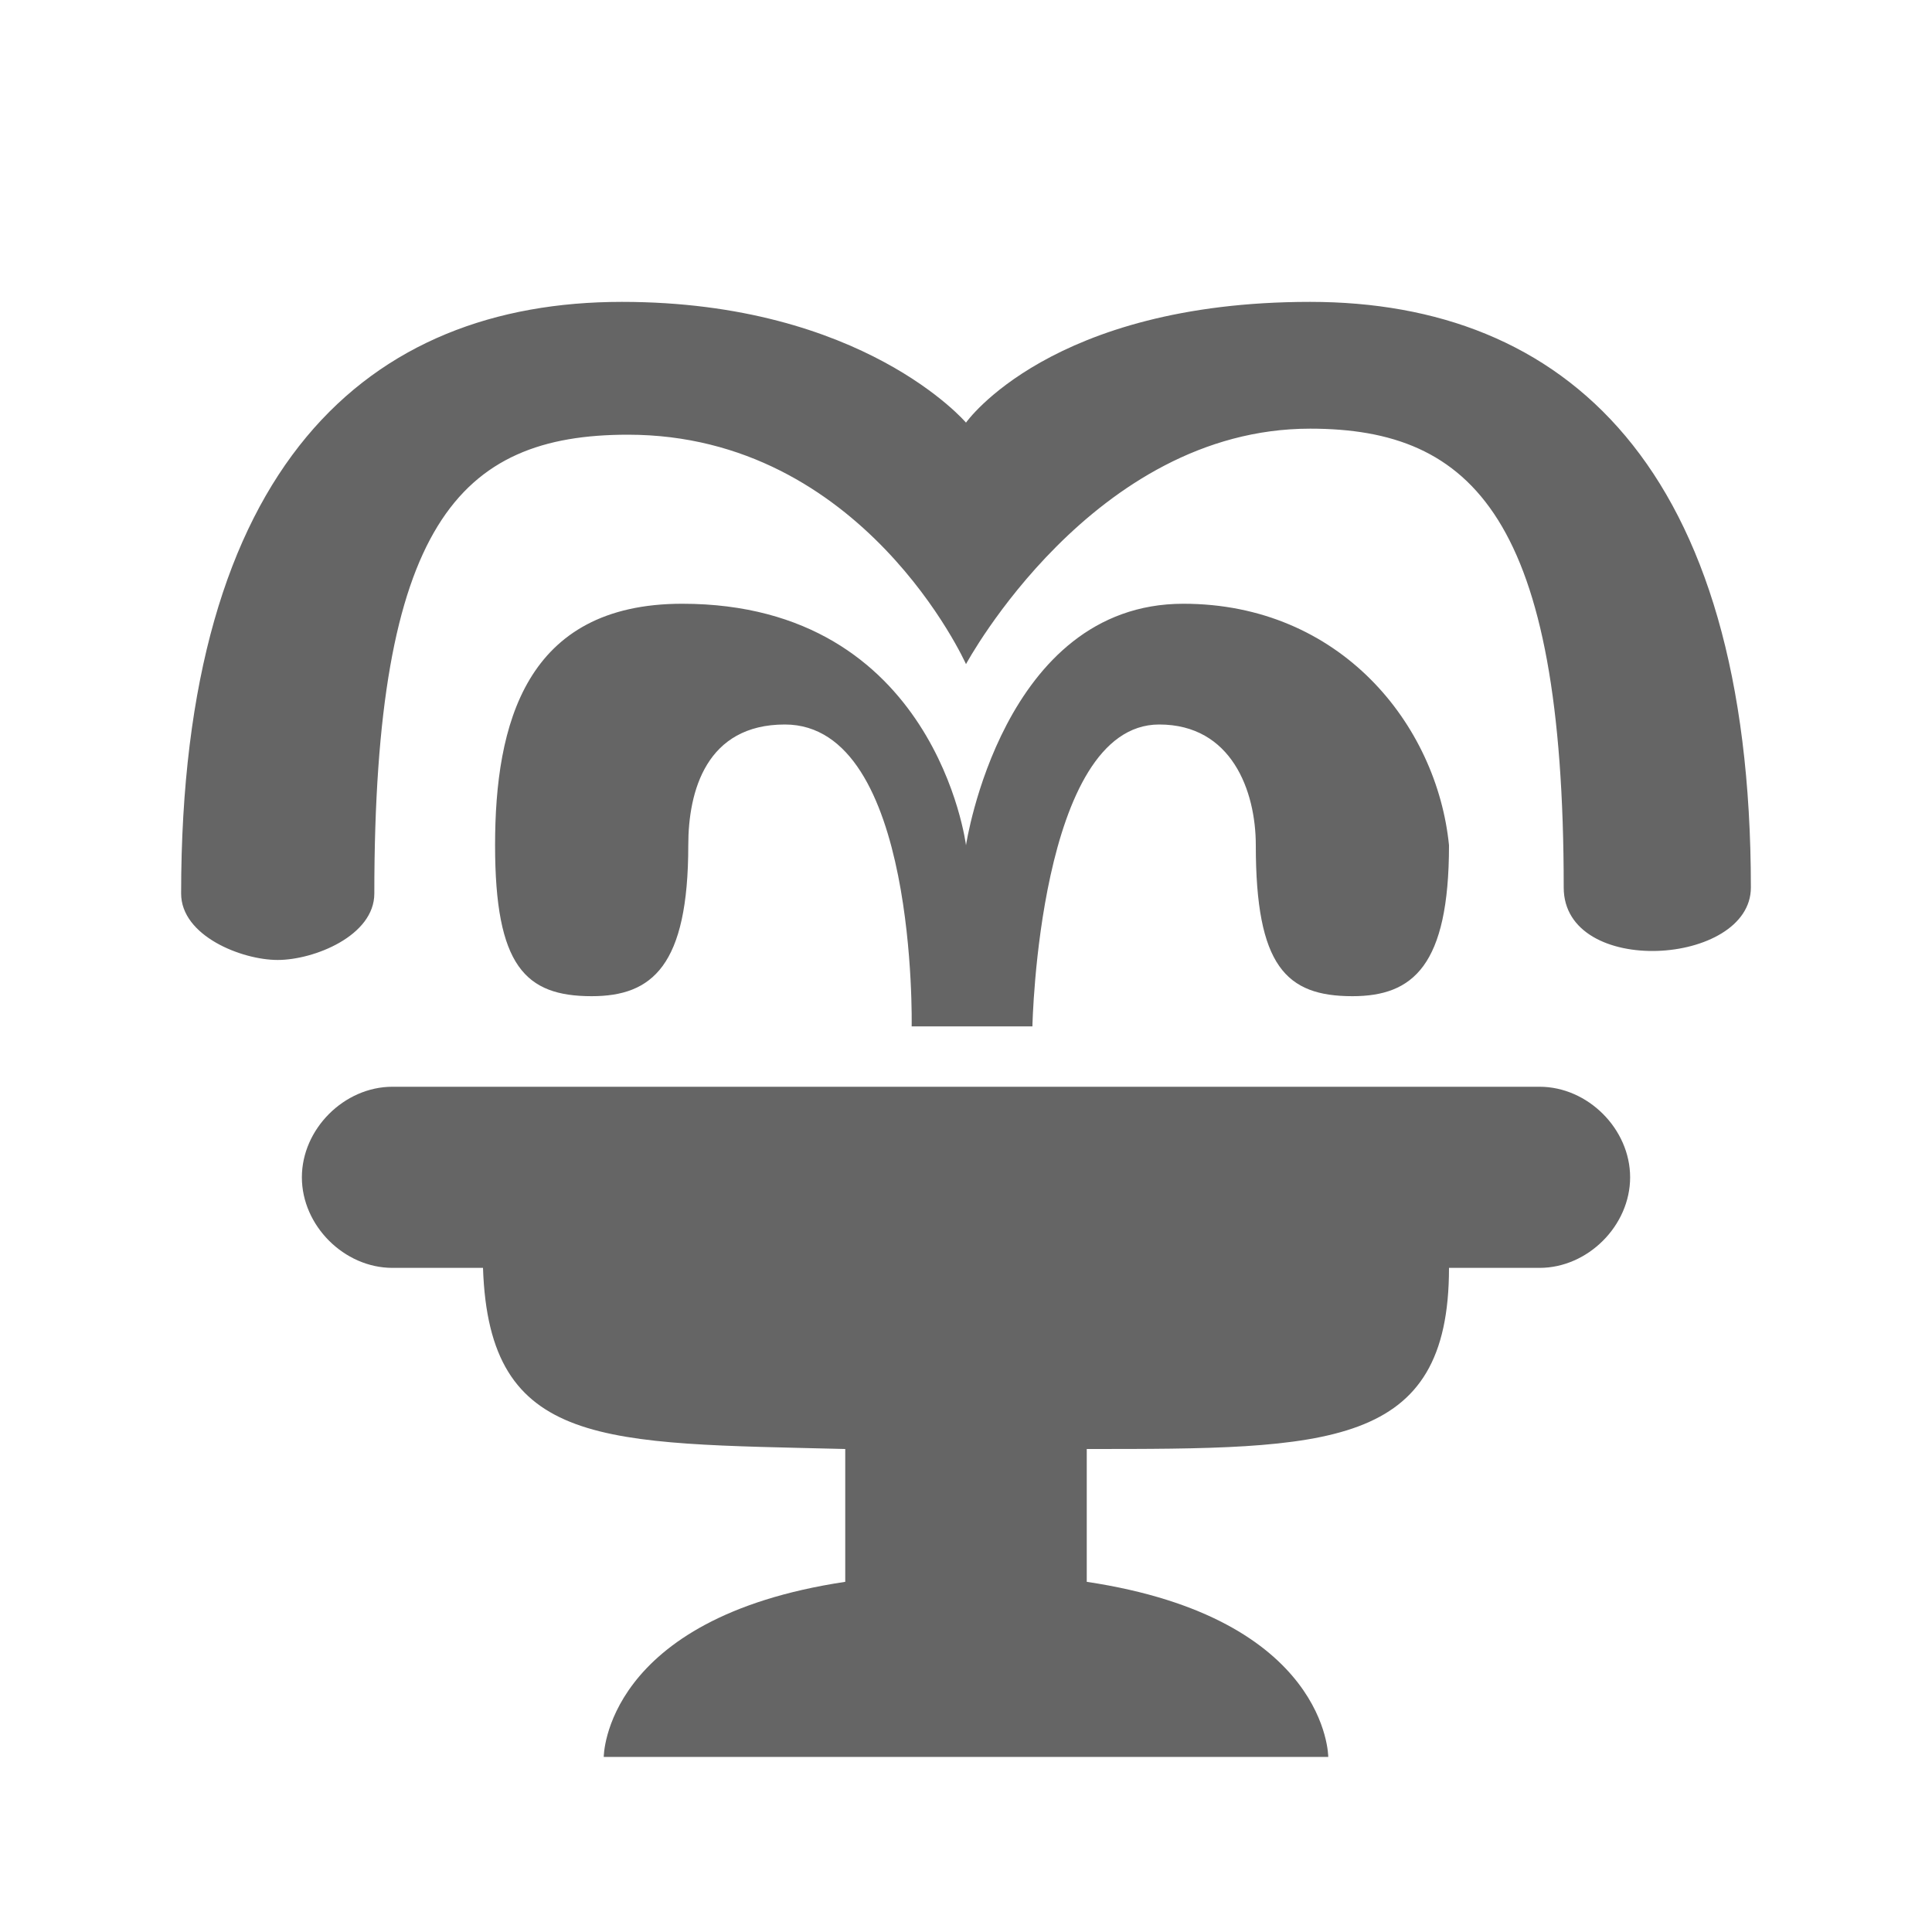<svg version="1.1" xmlns="http://www.w3.org/2000/svg" width="32" height="32">
    <path fill-rule="evenodd" clip-rule="evenodd" fill="#656565" d="M21.7 5C17.4 5 16 7 16 7S14.3 5 10.3 5C6.1 5 3 7.7 3 14.8c0 .7 1 1.1 1.6 1.1.6 0 1.6-.4 1.6-1.1 0-6.1 1.4-7.6 4.2-7.6C14.3 7.2 16 11 16 11s2.1-3.9 5.7-3.9c2.7 0 4.2 1.5 4.2 7.6 0 1.5 3.1 1.3 3.1 0C29 7.7 25.9 5 21.7 5zM19.6 10c-3 0-3.6 4-3.6 4s-.5-4-4.7-4c-2.6 0-3.1 2-3.1 4 0 2 .5 2.5 1.6 2.5 1 0 1.6-.5 1.6-2.5 0-.9.3-2 1.6-2 2.2 0 2.1 5 2.1 5h2c0 0 .1-5 2.1-5 1.2 0 1.6 1.1 1.6 2 0 2 .5 2.5 1.6 2.5 1 0 1.6-.5 1.6-2.5C23.8 12 22.2 10 19.6 10zM25.5 18H16 6.5C5.7 18 5 18.7 5 19.5S5.7 21 6.5 21H8c.1 3 2 2.9 6 3v2.2c-4 .6-4 2.9-4 2.9h6 6c0 0 0-2.3-4-2.9V24c4 0 6 0 6-3h1.5c.8 0 1.5-.7 1.5-1.5S26.3 18 25.5 18z"/>
</svg>

